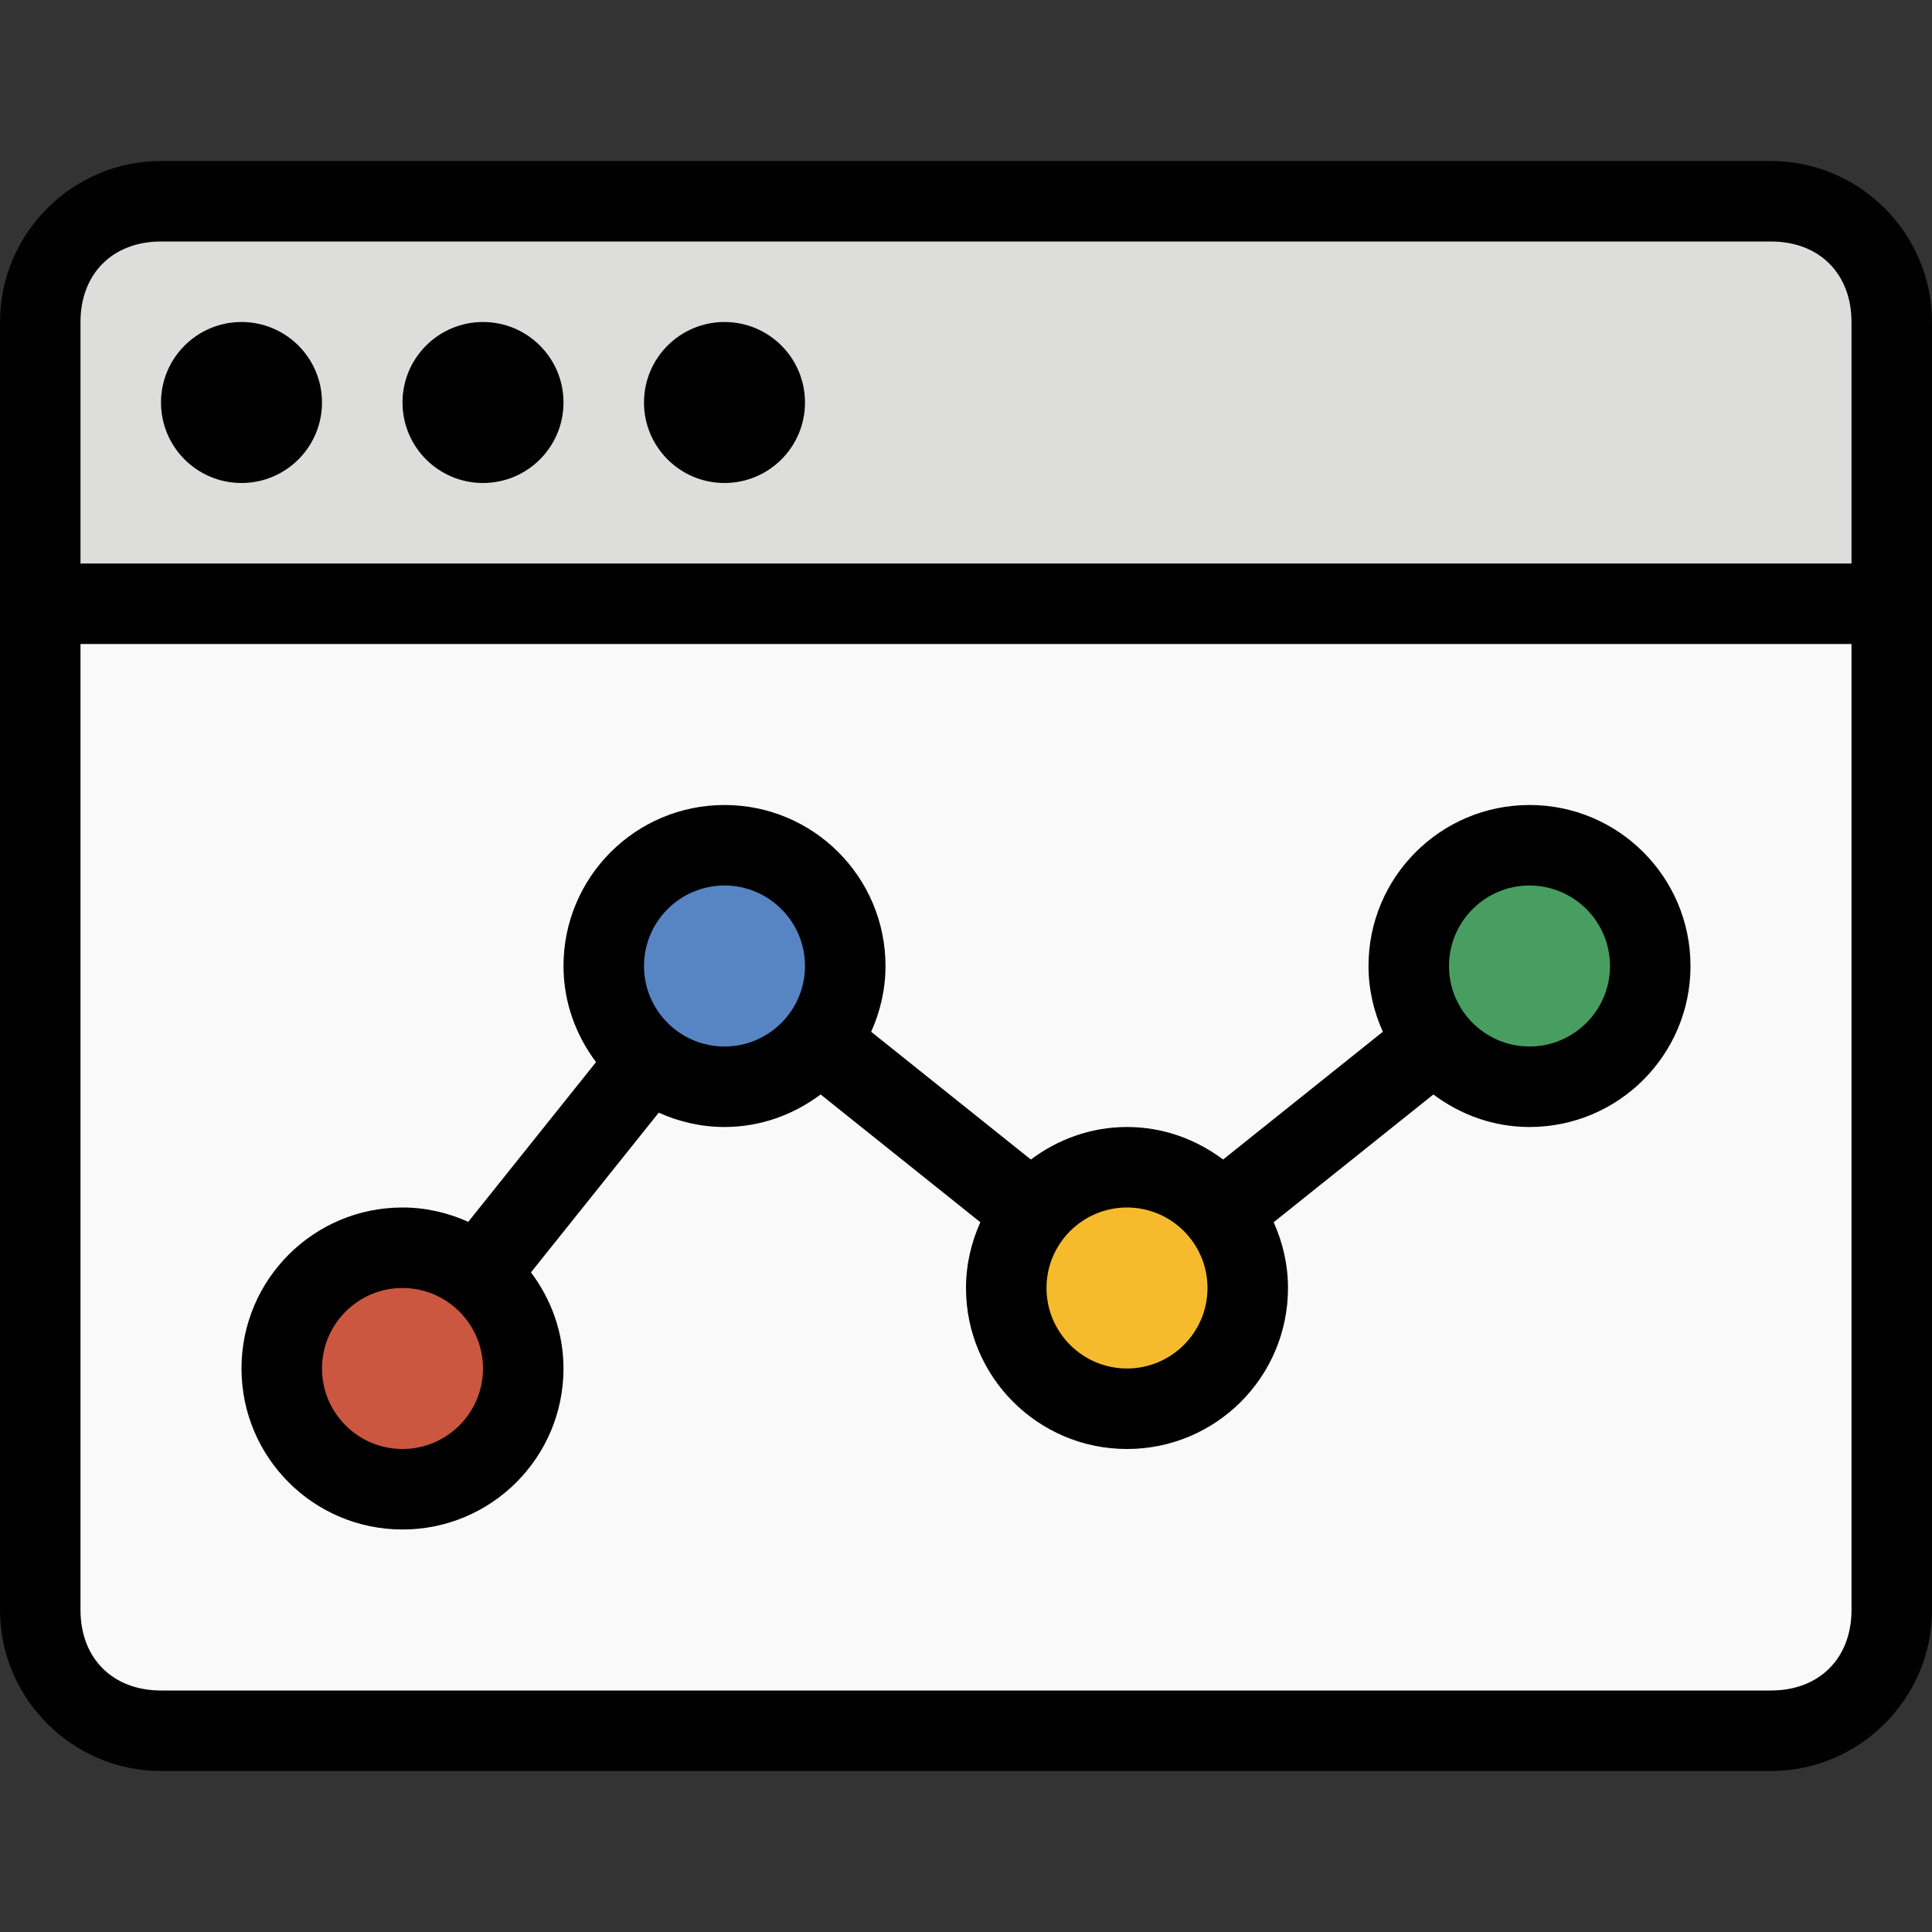 <?xml version="1.0" encoding="iso-8859-1"?>
<!-- Generator: Adobe Illustrator 19.0.0, SVG Export Plug-In . SVG Version: 6.00 Build 0)  -->
<svg version="1.1" id="Capa_1" xmlns="http://www.w3.org/2000/svg" xmlns:xlink="http://www.w3.org/1999/xlink" x="0px" y="0px"
	 viewBox="0 0 384 384" style="enable-background:new 0 0 384 384;" xml:space="preserve">
<rect x="0" y="0" width="384" height="384" fill="#333333" stroke="none"/>
<path style="fill:#F9F9FA;" d="M352,344H32c-13.906,0-24-10.094-24-24V120h368v200C376,333.906,365.906,344,352,344z"/>
<path style="fill:#DDDDDC;" d="M376,120H8V64c0-13.906,10.094-24,24-24h320c13.906,0,24,10.094,24,24V120z"/>
<g>
	<path style="fill:#010101;" d="M352,32H32C14.4,32,0,46.4,0,64v256c0,17.6,14.4,32,32,32h320c17.6,0,32-14.4,32-32V64
		C384,46.4,369.6,32,352,32z M368,320c0,9.6-6.4,16-16,16H32c-9.6,0-16-6.4-16-16V128h352V320z M368,112H16V64c0-9.6,6.4-16,16-16
		h320c9.6,0,16,6.4,16,16V112z"/>
	<circle style="fill:#010101;" cx="144" cy="80" r="16"/>
	<circle style="fill:#010101;" cx="96" cy="80" r="16"/>
	<circle style="fill:#010101;" cx="48" cy="80" r="16"/>
</g>
<circle style="fill:#CB5741;" cx="80" cy="272" r="24"/>
<circle style="fill:#5785C4;" cx="144" cy="192" r="24"/>
<circle style="fill:#F5BB2C;" cx="224" cy="256" r="24"/>
<circle style="fill:#489E60;" cx="304" cy="192" r="24"/>
<path d="M304,160c-17.673,0-32,14.326-32,32c0,4.668,1.052,9.072,2.849,13.071l-31.743,25.394C237.762,226.459,231.194,224,224,224
	s-13.76,2.459-19.105,6.466l-31.744-25.394C174.948,201.072,176,196.668,176,192c0-17.674-14.326-32-32-32
	c-17.673,0-32,14.326-32,32c0,7.194,2.459,13.761,6.466,19.105l-25.394,31.744C89.072,241.052,84.669,240,80,240
	c-17.673,0-32,14.326-32,32c0,17.673,14.327,32,32,32c17.674,0,32-14.327,32-32c0-7.194-2.459-13.762-6.466-19.106l25.394-31.743
	C134.928,222.948,139.332,224,144,224c7.194,0,13.76-2.459,19.105-6.466l31.744,25.394C193.052,246.928,192,251.331,192,256
	c0,17.673,14.327,32,32,32c17.674,0,32-14.327,32-32c0-4.669-1.052-9.072-2.849-13.071l31.744-25.394
	C290.239,221.541,296.806,224,304,224c17.674,0,32-14.327,32-32C336,174.326,321.674,160,304,160z M80,288c-8.822,0-16-7.178-16-16
	s7.178-16,16-16s16,7.178,16,16S88.822,288,80,288z M144,208c-8.822,0-16-7.178-16-16s7.178-16,16-16s16,7.178,16,16
	C160,200.822,152.822,208,144,208z M224,272c-8.822,0-16-7.178-16-16s7.178-16,16-16s16,7.178,16,16S232.822,272,224,272z M304,208
	c-8.822,0-16-7.178-16-16s7.178-16,16-16s16,7.178,16,16C320,200.822,312.822,208,304,208z"/>
<g>
</g>
<g>
</g>
<g>
</g>
<g>
</g>
<g>
</g>
<g>
</g>
<g>
</g>
<g>
</g>
<g>
</g>
<g>
</g>
<g>
</g>
<g>
</g>
<g>
</g>
<g>
</g>
<g>
</g>
</svg>
